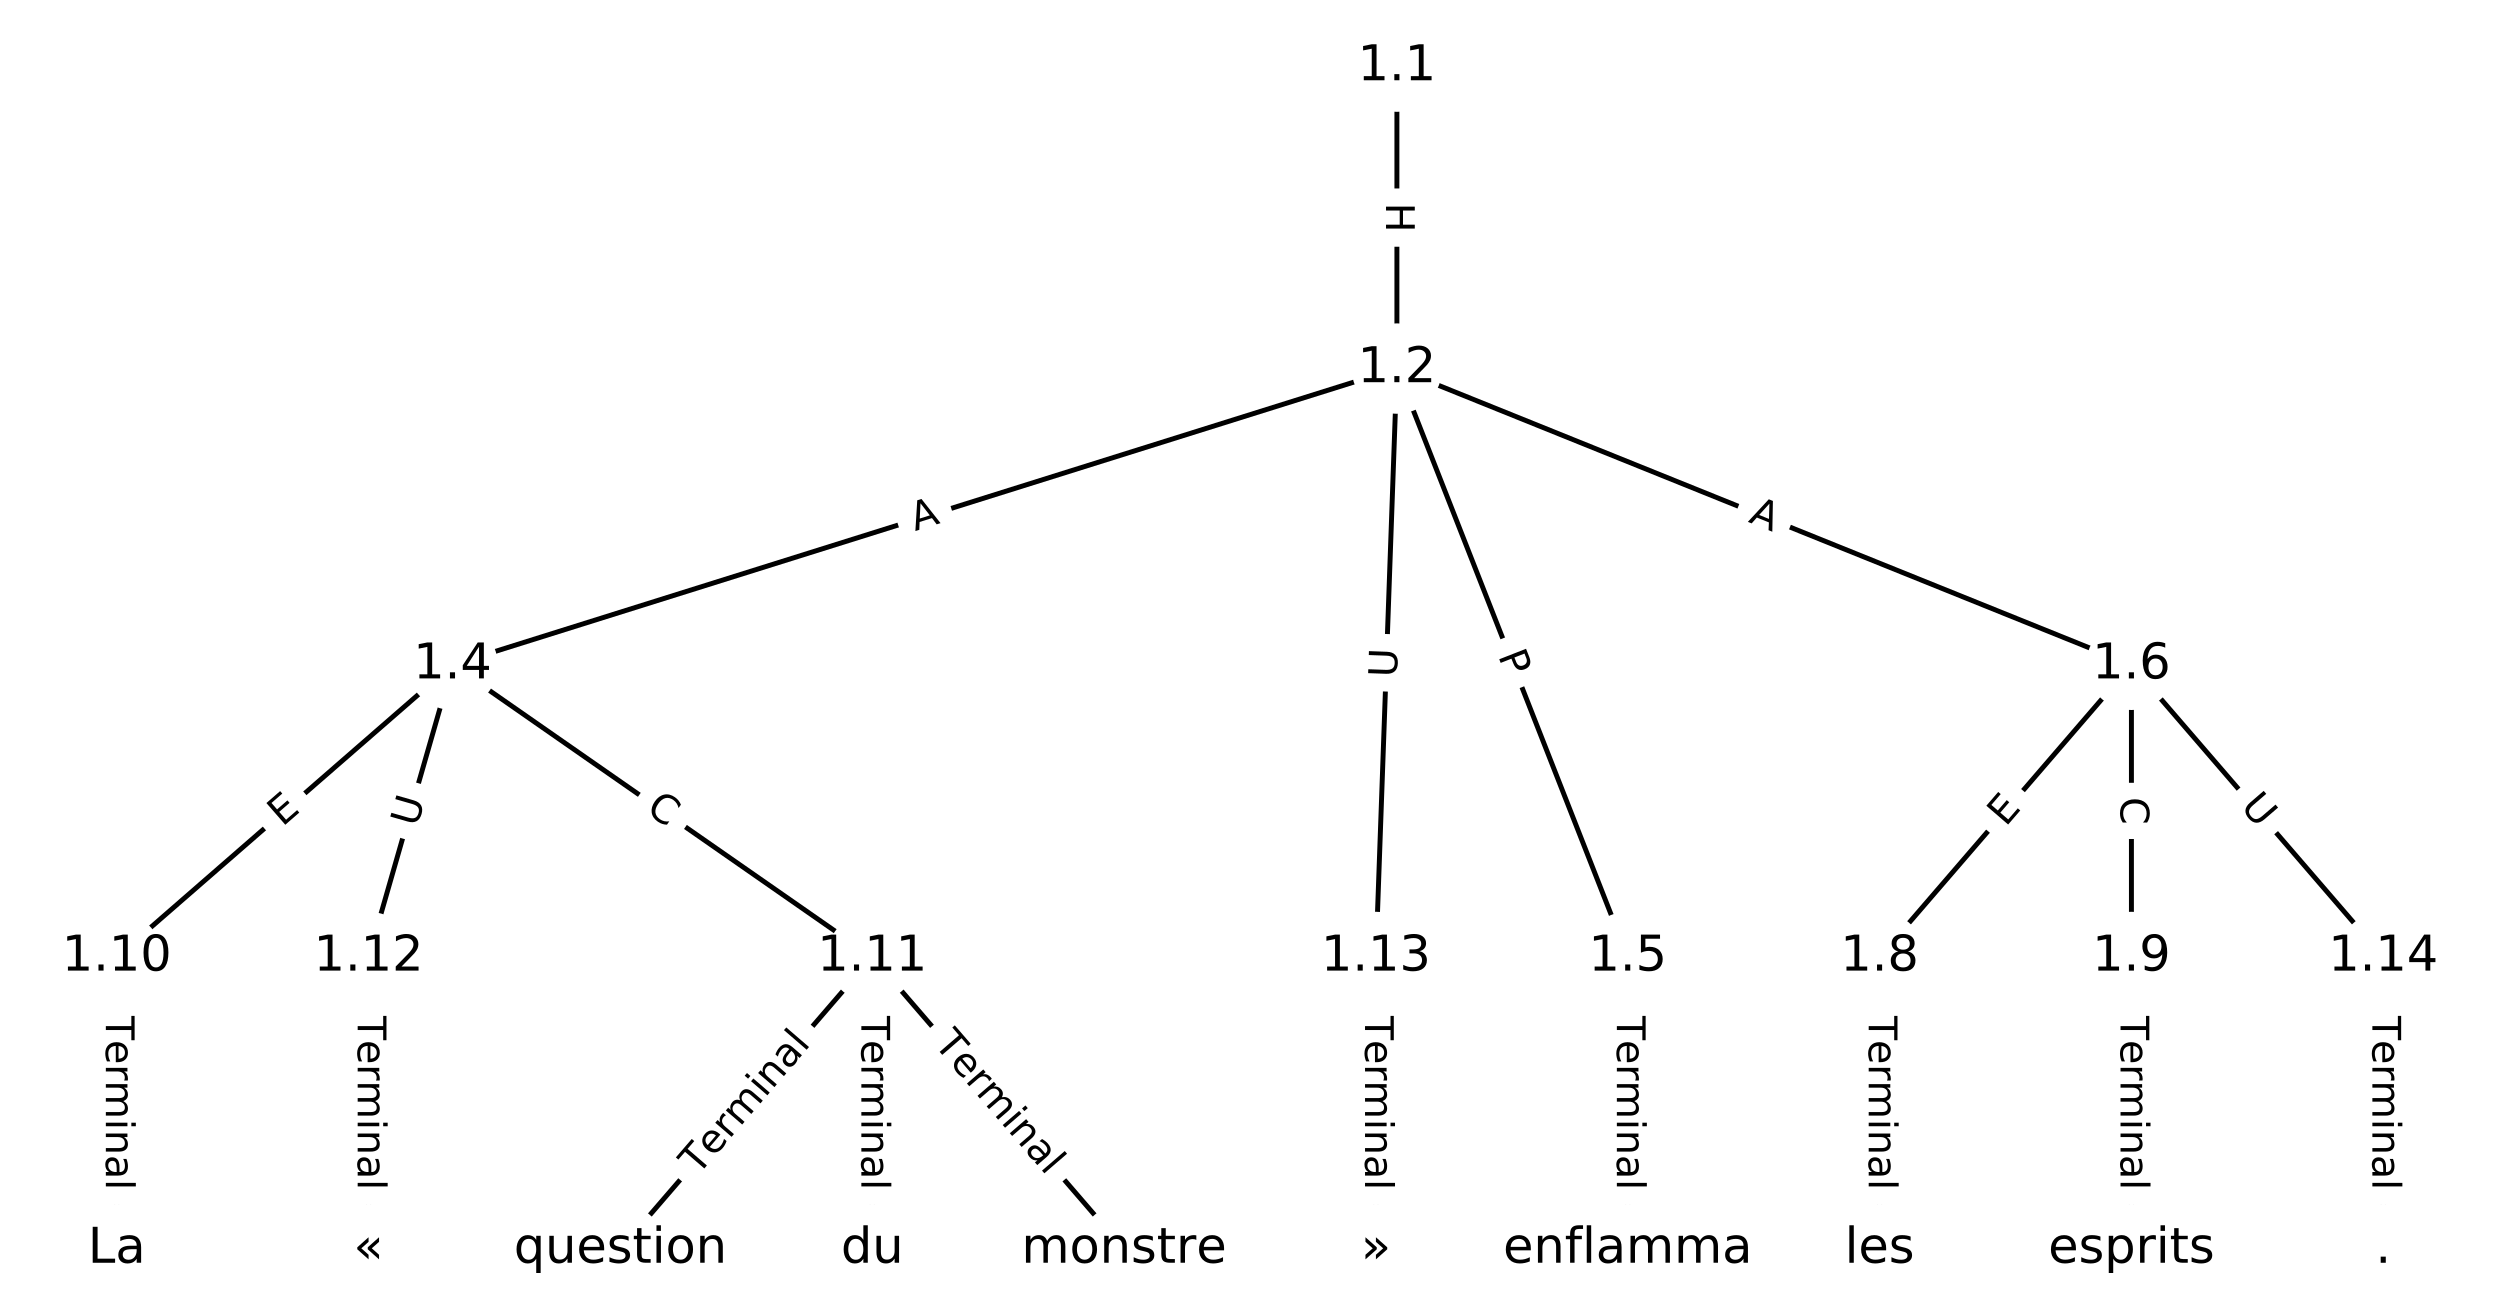 <?xml version="1.0" encoding="utf-8" standalone="no"?>
<!DOCTYPE svg PUBLIC "-//W3C//DTD SVG 1.1//EN"
  "http://www.w3.org/Graphics/SVG/1.1/DTD/svg11.dtd">
<!-- Created with matplotlib (https://matplotlib.org/) -->
<svg height="266.667pt" version="1.1" viewBox="0 0 506.667 266.667" width="506.667pt" xmlns="http://www.w3.org/2000/svg" xmlns:xlink="http://www.w3.org/1999/xlink">
 <defs>
  <style type="text/css">
*{stroke-linecap:butt;stroke-linejoin:round;}
  </style>
 </defs>
 <g id="figure_1">
  <g id="patch_1">
   <path d="M 0 266.667 
L 506.667 266.667 
L 506.667 0 
L 0 0 
z
" style="fill:#ffffff;"/>
  </g>
  <g id="axes_1">
   <g id="LineCollection_1">
    <path clip-path="url(#p018d740130)" d="M 283.106 13.506 
L 283.106 74.698 
" style="fill:none;stroke:#000000;"/>
    <path clip-path="url(#p018d740130)" d="M 283.106 74.698 
L 91.71 134.735 
" style="fill:none;stroke:#000000;"/>
    <path clip-path="url(#p018d740130)" d="M 283.106 74.698 
L 329.892 193.948 
" style="fill:none;stroke:#000000;"/>
    <path clip-path="url(#p018d740130)" d="M 283.106 74.698 
L 431.969 134.735 
" style="fill:none;stroke:#000000;"/>
    <path clip-path="url(#p018d740130)" d="M 283.106 74.698 
L 278.853 193.948 
" style="fill:none;stroke:#000000;"/>
    <path clip-path="url(#p018d740130)" d="M 91.71 134.735 
L 23.658 193.948 
" style="fill:none;stroke:#000000;"/>
    <path clip-path="url(#p018d740130)" d="M 91.71 134.735 
L 176.775 193.948 
" style="fill:none;stroke:#000000;"/>
    <path clip-path="url(#p018d740130)" d="M 91.71 134.735 
L 74.697 193.948 
" style="fill:none;stroke:#000000;"/>
    <path clip-path="url(#p018d740130)" d="M 329.892 193.948 
L 329.892 253.161 
" style="fill:none;stroke:#000000;"/>
    <path clip-path="url(#p018d740130)" d="M 431.969 134.735 
L 380.931 193.948 
" style="fill:none;stroke:#000000;"/>
    <path clip-path="url(#p018d740130)" d="M 431.969 134.735 
L 431.969 193.948 
" style="fill:none;stroke:#000000;"/>
    <path clip-path="url(#p018d740130)" d="M 431.969 134.735 
L 483.008 193.948 
" style="fill:none;stroke:#000000;"/>
    <path clip-path="url(#p018d740130)" d="M 380.931 193.948 
L 380.931 253.161 
" style="fill:none;stroke:#000000;"/>
    <path clip-path="url(#p018d740130)" d="M 431.969 193.948 
L 431.969 253.161 
" style="fill:none;stroke:#000000;"/>
    <path clip-path="url(#p018d740130)" d="M 23.658 193.948 
L 23.658 253.161 
" style="fill:none;stroke:#000000;"/>
    <path clip-path="url(#p018d740130)" d="M 176.775 193.948 
L 125.736 253.161 
" style="fill:none;stroke:#000000;"/>
    <path clip-path="url(#p018d740130)" d="M 176.775 193.948 
L 176.775 253.161 
" style="fill:none;stroke:#000000;"/>
    <path clip-path="url(#p018d740130)" d="M 176.775 193.948 
L 227.814 253.161 
" style="fill:none;stroke:#000000;"/>
    <path clip-path="url(#p018d740130)" d="M 74.697 193.948 
L 74.697 253.161 
" style="fill:none;stroke:#000000;"/>
    <path clip-path="url(#p018d740130)" d="M 278.853 193.948 
L 278.853 253.161 
" style="fill:none;stroke:#000000;"/>
    <path clip-path="url(#p018d740130)" d="M 483.008 193.948 
L 483.008 253.161 
" style="fill:none;stroke:#000000;"/>
   </g>
   <g id="text_1">
    <g id="patch_2">
     <path clip-path="url(#p018d740130)" d="M 276.835 41.094 
L 276.835 47.11 
Q 276.835 49.51 279.235 49.51 
L 286.977 49.51 
Q 289.377 49.51 289.377 47.11 
L 289.377 41.094 
Q 289.377 38.694 286.977 38.694 
L 279.235 38.694 
Q 276.835 38.694 276.835 41.094 
z
" style="fill:#ffffff;stroke:#ffffff;stroke-linejoin:miter;"/>
    </g>
    <g clip-path="url(#p018d740130)">
     <!-- H -->
     <defs>
      <path d="M 9.812 72.906 
L 19.672 72.906 
L 19.672 43.016 
L 55.516 43.016 
L 55.516 72.906 
L 65.375 72.906 
L 65.375 0 
L 55.516 0 
L 55.516 34.719 
L 19.672 34.719 
L 19.672 0 
L 9.812 0 
z
" id="DejaVuSans-72"/>
     </defs>
     <g transform="translate(280.899 41.094)rotate(-270)scale(0.08 -0.08)">
      <use xlink:href="#DejaVuSans-72"/>
     </g>
    </g>
   </g>
   <g id="text_2">
    <g id="patch_3">
     <path clip-path="url(#p018d740130)" d="M 186.674 111.519 
L 191.896 109.882 
Q 194.186 109.163 193.468 106.873 
L 191.15 99.486 
Q 190.432 97.196 188.142 97.914 
L 182.92 99.552 
Q 180.63 100.27 181.349 102.56 
L 183.666 109.948 
Q 184.384 112.238 186.674 111.519 
z
" style="fill:#ffffff;stroke:#ffffff;stroke-linejoin:miter;"/>
    </g>
    <g clip-path="url(#p018d740130)">
     <!-- A -->
     <defs>
      <path d="M 34.188 63.188 
L 20.797 26.906 
L 47.609 26.906 
z
M 28.609 72.906 
L 39.797 72.906 
L 67.578 0 
L 57.328 0 
L 50.688 18.703 
L 17.828 18.703 
L 11.188 0 
L 0.781 0 
z
" id="DejaVuSans-65"/>
     </defs>
     <g transform="translate(185.458 107.642)rotate(-17.415)scale(0.08 -0.08)">
      <use xlink:href="#DejaVuSans-65"/>
     </g>
    </g>
   </g>
   <g id="text_3">
    <g id="patch_4">
     <path clip-path="url(#p018d740130)" d="M 299.78 134.368 
L 301.542 138.859 
Q 302.418 141.093 304.652 140.217 
L 311.86 137.389 
Q 314.094 136.512 313.218 134.278 
L 311.456 129.788 
Q 310.579 127.553 308.345 128.43 
L 301.138 131.258 
Q 298.903 132.134 299.78 134.368 
z
" style="fill:#ffffff;stroke:#ffffff;stroke-linejoin:miter;"/>
    </g>
    <g clip-path="url(#p018d740130)">
     <!-- P -->
     <defs>
      <path d="M 19.672 64.797 
L 19.672 37.406 
L 32.078 37.406 
Q 38.969 37.406 42.719 40.969 
Q 46.484 44.531 46.484 51.125 
Q 46.484 57.672 42.719 61.234 
Q 38.969 64.797 32.078 64.797 
z
M 9.812 72.906 
L 32.078 72.906 
Q 44.344 72.906 50.609 67.359 
Q 56.891 61.812 56.891 51.125 
Q 56.891 40.328 50.609 34.812 
Q 44.344 29.297 32.078 29.297 
L 19.672 29.297 
L 19.672 0 
L 9.812 0 
z
" id="DejaVuSans-80"/>
     </defs>
     <g transform="translate(303.563 132.884)rotate(-291.422)scale(0.08 -0.08)">
      <use xlink:href="#DejaVuSans-80"/>
     </g>
    </g>
   </g>
   <g id="text_4">
    <g id="patch_5">
     <path clip-path="url(#p018d740130)" d="M 352.654 109.509 
L 357.73 111.556 
Q 359.956 112.454 360.853 110.228 
L 363.749 103.048 
Q 364.647 100.822 362.421 99.924 
L 357.346 97.877 
Q 355.12 96.98 354.222 99.205 
L 351.326 106.386 
Q 350.429 108.612 352.654 109.509 
z
" style="fill:#ffffff;stroke:#ffffff;stroke-linejoin:miter;"/>
    </g>
    <g clip-path="url(#p018d740130)">
     <!-- A -->
     <g transform="translate(354.174 105.741)rotate(-338.036)scale(0.08 -0.08)">
      <use xlink:href="#DejaVuSans-65"/>
     </g>
    </g>
   </g>
   <g id="text_5">
    <g id="patch_6">
     <path clip-path="url(#p018d740130)" d="M 287.142 137.472 
L 287.351 131.621 
Q 287.437 129.223 285.038 129.137 
L 277.3 128.861 
Q 274.902 128.776 274.816 131.174 
L 274.608 137.025 
Q 274.522 139.424 276.921 139.509 
L 284.658 139.785 
Q 287.057 139.871 287.142 137.472 
z
" style="fill:#ffffff;stroke:#ffffff;stroke-linejoin:miter;"/>
    </g>
    <g clip-path="url(#p018d740130)">
     <!-- U -->
     <defs>
      <path d="M 8.688 72.906 
L 18.609 72.906 
L 18.609 28.609 
Q 18.609 16.891 22.844 11.734 
Q 27.094 6.594 36.625 6.594 
Q 46.094 6.594 50.344 11.734 
Q 54.594 16.891 54.594 28.609 
L 54.594 72.906 
L 64.5 72.906 
L 64.5 27.391 
Q 64.5 13.141 57.438 5.859 
Q 50.391 -1.422 36.625 -1.422 
Q 22.797 -1.422 15.734 5.859 
Q 8.688 13.141 8.688 27.391 
z
" id="DejaVuSans-85"/>
     </defs>
     <g transform="translate(283.081 137.328)rotate(-87.957)scale(0.08 -0.08)">
      <use xlink:href="#DejaVuSans-85"/>
     </g>
    </g>
   </g>
   <g id="text_6">
    <g id="patch_7">
     <path clip-path="url(#p018d740130)" d="M 59.894 170.732 
L 63.708 167.413 
Q 65.518 165.838 63.943 164.028 
L 58.86 158.187 
Q 57.285 156.376 55.475 157.951 
L 51.661 161.27 
Q 49.85 162.845 51.426 164.656 
L 56.508 170.496 
Q 58.084 172.307 59.894 170.732 
z
" style="fill:#ffffff;stroke:#ffffff;stroke-linejoin:miter;"/>
    </g>
    <g clip-path="url(#p018d740130)">
     <!-- E -->
     <defs>
      <path d="M 9.812 72.906 
L 55.906 72.906 
L 55.906 64.594 
L 19.672 64.594 
L 19.672 43.016 
L 54.391 43.016 
L 54.391 34.719 
L 19.672 34.719 
L 19.672 8.297 
L 56.781 8.297 
L 56.781 0 
L 9.812 0 
z
" id="DejaVuSans-69"/>
     </defs>
     <g transform="translate(57.227 167.666)rotate(-41.027)scale(0.08 -0.08)">
      <use xlink:href="#DejaVuSans-69"/>
     </g>
    </g>
   </g>
   <g id="text_7">
    <g id="patch_8">
     <path clip-path="url(#p018d740130)" d="M 128.367 167.893 
L 132.952 171.084 
Q 134.922 172.455 136.293 170.486 
L 140.716 164.131 
Q 142.088 162.161 140.118 160.79 
L 135.533 157.599 
Q 133.563 156.228 132.192 158.197 
L 127.769 164.552 
Q 126.398 166.522 128.367 167.893 
z
" style="fill:#ffffff;stroke:#ffffff;stroke-linejoin:miter;"/>
    </g>
    <g clip-path="url(#p018d740130)">
     <!-- C -->
     <defs>
      <path d="M 64.406 67.281 
L 64.406 56.891 
Q 59.422 61.531 53.781 63.812 
Q 48.141 66.109 41.797 66.109 
Q 29.297 66.109 22.656 58.469 
Q 16.016 50.828 16.016 36.375 
Q 16.016 21.969 22.656 14.328 
Q 29.297 6.688 41.797 6.688 
Q 48.141 6.688 53.781 8.984 
Q 59.422 11.281 64.406 15.922 
L 64.406 5.609 
Q 59.234 2.094 53.438 0.328 
Q 47.656 -1.422 41.219 -1.422 
Q 24.656 -1.422 15.125 8.703 
Q 5.609 18.844 5.609 36.375 
Q 5.609 53.953 15.125 64.078 
Q 24.656 74.219 41.219 74.219 
Q 47.75 74.219 53.531 72.484 
Q 59.328 70.75 64.406 67.281 
z
" id="DejaVuSans-67"/>
     </defs>
     <g transform="translate(130.689 164.558)rotate(-325.159)scale(0.08 -0.08)">
      <use xlink:href="#DejaVuSans-67"/>
     </g>
    </g>
   </g>
   <g id="text_8">
    <g id="patch_9">
     <path clip-path="url(#p018d740130)" d="M 88.423 168.887 
L 90.04 163.26 
Q 90.702 160.953 88.396 160.29 
L 80.954 158.152 
Q 78.648 157.489 77.985 159.796 
L 76.368 165.423 
Q 75.705 167.73 78.012 168.393 
L 85.453 170.531 
Q 87.76 171.194 88.423 168.887 
z
" style="fill:#ffffff;stroke:#ffffff;stroke-linejoin:miter;"/>
    </g>
    <g clip-path="url(#p018d740130)">
     <!-- U -->
     <g transform="translate(84.517 167.765)rotate(-73.97)scale(0.08 -0.08)">
      <use xlink:href="#DejaVuSans-85"/>
     </g>
    </g>
   </g>
   <g id="text_9">
    <g id="patch_10">
     <path clip-path="url(#p018d740130)" d="M 323.62 205.912 
L 323.62 241.197 
Q 323.62 243.597 326.02 243.597 
L 333.763 243.597 
Q 336.163 243.597 336.163 241.197 
L 336.163 205.912 
Q 336.163 203.512 333.763 203.512 
L 326.02 203.512 
Q 323.62 203.512 323.62 205.912 
z
" style="fill:#ffffff;stroke:#ffffff;stroke-linejoin:miter;"/>
    </g>
    <g clip-path="url(#p018d740130)">
     <!-- Terminal -->
     <defs>
      <path d="M -0.297 72.906 
L 61.375 72.906 
L 61.375 64.594 
L 35.5 64.594 
L 35.5 0 
L 25.594 0 
L 25.594 64.594 
L -0.297 64.594 
z
" id="DejaVuSans-84"/>
      <path d="M 56.203 29.594 
L 56.203 25.203 
L 14.891 25.203 
Q 15.484 15.922 20.484 11.062 
Q 25.484 6.203 34.422 6.203 
Q 39.594 6.203 44.453 7.469 
Q 49.312 8.734 54.109 11.281 
L 54.109 2.781 
Q 49.266 0.734 44.188 -0.344 
Q 39.109 -1.422 33.891 -1.422 
Q 20.797 -1.422 13.156 6.188 
Q 5.516 13.812 5.516 26.812 
Q 5.516 40.234 12.766 48.109 
Q 20.016 56 32.328 56 
Q 43.359 56 49.781 48.891 
Q 56.203 41.797 56.203 29.594 
z
M 47.219 32.234 
Q 47.125 39.594 43.094 43.984 
Q 39.062 48.391 32.422 48.391 
Q 24.906 48.391 20.391 44.141 
Q 15.875 39.891 15.188 32.172 
z
" id="DejaVuSans-101"/>
      <path d="M 41.109 46.297 
Q 39.594 47.172 37.812 47.578 
Q 36.031 48 33.891 48 
Q 26.266 48 22.188 43.047 
Q 18.109 38.094 18.109 28.812 
L 18.109 0 
L 9.078 0 
L 9.078 54.688 
L 18.109 54.688 
L 18.109 46.188 
Q 20.953 51.172 25.484 53.578 
Q 30.031 56 36.531 56 
Q 37.453 56 38.578 55.875 
Q 39.703 55.766 41.062 55.516 
z
" id="DejaVuSans-114"/>
      <path d="M 52 44.188 
Q 55.375 50.25 60.062 53.125 
Q 64.75 56 71.094 56 
Q 79.641 56 84.281 50.016 
Q 88.922 44.047 88.922 33.016 
L 88.922 0 
L 79.891 0 
L 79.891 32.719 
Q 79.891 40.578 77.094 44.375 
Q 74.312 48.188 68.609 48.188 
Q 61.625 48.188 57.562 43.547 
Q 53.516 38.922 53.516 30.906 
L 53.516 0 
L 44.484 0 
L 44.484 32.719 
Q 44.484 40.625 41.703 44.406 
Q 38.922 48.188 33.109 48.188 
Q 26.219 48.188 22.156 43.531 
Q 18.109 38.875 18.109 30.906 
L 18.109 0 
L 9.078 0 
L 9.078 54.688 
L 18.109 54.688 
L 18.109 46.188 
Q 21.188 51.219 25.484 53.609 
Q 29.781 56 35.688 56 
Q 41.656 56 45.828 52.969 
Q 50 49.953 52 44.188 
z
" id="DejaVuSans-109"/>
      <path d="M 9.422 54.688 
L 18.406 54.688 
L 18.406 0 
L 9.422 0 
z
M 9.422 75.984 
L 18.406 75.984 
L 18.406 64.594 
L 9.422 64.594 
z
" id="DejaVuSans-105"/>
      <path d="M 54.891 33.016 
L 54.891 0 
L 45.906 0 
L 45.906 32.719 
Q 45.906 40.484 42.875 44.328 
Q 39.844 48.188 33.797 48.188 
Q 26.516 48.188 22.312 43.547 
Q 18.109 38.922 18.109 30.906 
L 18.109 0 
L 9.078 0 
L 9.078 54.688 
L 18.109 54.688 
L 18.109 46.188 
Q 21.344 51.125 25.703 53.562 
Q 30.078 56 35.797 56 
Q 45.219 56 50.047 50.172 
Q 54.891 44.344 54.891 33.016 
z
" id="DejaVuSans-110"/>
      <path d="M 34.281 27.484 
Q 23.391 27.484 19.188 25 
Q 14.984 22.516 14.984 16.5 
Q 14.984 11.719 18.141 8.906 
Q 21.297 6.109 26.703 6.109 
Q 34.188 6.109 38.703 11.406 
Q 43.219 16.703 43.219 25.484 
L 43.219 27.484 
z
M 52.203 31.203 
L 52.203 0 
L 43.219 0 
L 43.219 8.297 
Q 40.141 3.328 35.547 0.953 
Q 30.953 -1.422 24.312 -1.422 
Q 15.922 -1.422 10.953 3.297 
Q 6 8.016 6 15.922 
Q 6 25.141 12.172 29.828 
Q 18.359 34.516 30.609 34.516 
L 43.219 34.516 
L 43.219 35.406 
Q 43.219 41.609 39.141 45 
Q 35.062 48.391 27.688 48.391 
Q 23 48.391 18.547 47.266 
Q 14.109 46.141 10.016 43.891 
L 10.016 52.203 
Q 14.938 54.109 19.578 55.047 
Q 24.219 56 28.609 56 
Q 40.484 56 46.344 49.844 
Q 52.203 43.703 52.203 31.203 
z
" id="DejaVuSans-97"/>
      <path d="M 9.422 75.984 
L 18.406 75.984 
L 18.406 0 
L 9.422 0 
z
" id="DejaVuSans-108"/>
     </defs>
     <g transform="translate(327.684 205.912)rotate(-270)scale(0.08 -0.08)">
      <use xlink:href="#DejaVuSans-84"/>
      <use x="60.818" xlink:href="#DejaVuSans-101"/>
      <use x="122.342" xlink:href="#DejaVuSans-114"/>
      <use x="163.439" xlink:href="#DejaVuSans-109"/>
      <use x="260.852" xlink:href="#DejaVuSans-105"/>
      <use x="288.635" xlink:href="#DejaVuSans-110"/>
      <use x="352.014" xlink:href="#DejaVuSans-97"/>
      <use x="413.293" xlink:href="#DejaVuSans-108"/>
     </g>
    </g>
   </g>
   <g id="text_10">
    <g id="patch_11">
     <path clip-path="url(#p018d740130)" d="M 409.55 170.35 
L 412.85 166.522 
Q 414.417 164.704 412.599 163.137 
L 406.735 158.082 
Q 404.917 156.515 403.35 158.333 
L 400.05 162.162 
Q 398.483 163.979 400.301 165.546 
L 406.165 170.601 
Q 407.983 172.168 409.55 170.35 
z
" style="fill:#ffffff;stroke:#ffffff;stroke-linejoin:miter;"/>
    </g>
    <g clip-path="url(#p018d740130)">
     <!-- E -->
     <g transform="translate(406.472 167.697)rotate(-49.24)scale(0.08 -0.08)">
      <use xlink:href="#DejaVuSans-69"/>
     </g>
    </g>
   </g>
   <g id="text_11">
    <g id="patch_12">
     <path clip-path="url(#p018d740130)" d="M 425.698 161.548 
L 425.698 167.135 
Q 425.698 169.535 428.098 169.535 
L 435.841 169.535 
Q 438.241 169.535 438.241 167.135 
L 438.241 161.548 
Q 438.241 159.148 435.841 159.148 
L 428.098 159.148 
Q 425.698 159.148 425.698 161.548 
z
" style="fill:#ffffff;stroke:#ffffff;stroke-linejoin:miter;"/>
    </g>
    <g clip-path="url(#p018d740130)">
     <!-- C -->
     <g transform="translate(429.762 161.548)rotate(-270)scale(0.08 -0.08)">
      <use xlink:href="#DejaVuSans-67"/>
     </g>
    </g>
   </g>
   <g id="text_12">
    <g id="patch_13">
     <path clip-path="url(#p018d740130)" d="M 450.827 166.219 
L 454.65 170.653 
Q 456.217 172.471 458.035 170.904 
L 463.899 165.849 
Q 465.717 164.282 464.15 162.465 
L 460.328 158.03 
Q 458.761 156.212 456.943 157.779 
L 451.078 162.834 
Q 449.26 164.401 450.827 166.219 
z
" style="fill:#ffffff;stroke:#ffffff;stroke-linejoin:miter;"/>
    </g>
    <g clip-path="url(#p018d740130)">
     <!-- U -->
     <g transform="translate(453.905 163.565)rotate(-310.76)scale(0.08 -0.08)">
      <use xlink:href="#DejaVuSans-85"/>
     </g>
    </g>
   </g>
   <g id="text_13">
    <g id="patch_14">
     <path clip-path="url(#p018d740130)" d="M 374.659 205.912 
L 374.659 241.197 
Q 374.659 243.597 377.059 243.597 
L 384.802 243.597 
Q 387.202 243.597 387.202 241.197 
L 387.202 205.912 
Q 387.202 203.512 384.802 203.512 
L 377.059 203.512 
Q 374.659 203.512 374.659 205.912 
z
" style="fill:#ffffff;stroke:#ffffff;stroke-linejoin:miter;"/>
    </g>
    <g clip-path="url(#p018d740130)">
     <!-- Terminal -->
     <g transform="translate(378.723 205.912)rotate(-270)scale(0.08 -0.08)">
      <use xlink:href="#DejaVuSans-84"/>
      <use x="60.818" xlink:href="#DejaVuSans-101"/>
      <use x="122.342" xlink:href="#DejaVuSans-114"/>
      <use x="163.439" xlink:href="#DejaVuSans-109"/>
      <use x="260.852" xlink:href="#DejaVuSans-105"/>
      <use x="288.635" xlink:href="#DejaVuSans-110"/>
      <use x="352.014" xlink:href="#DejaVuSans-97"/>
      <use x="413.293" xlink:href="#DejaVuSans-108"/>
     </g>
    </g>
   </g>
   <g id="text_14">
    <g id="patch_15">
     <path clip-path="url(#p018d740130)" d="M 425.698 205.912 
L 425.698 241.197 
Q 425.698 243.597 428.098 243.597 
L 435.841 243.597 
Q 438.241 243.597 438.241 241.197 
L 438.241 205.912 
Q 438.241 203.512 435.841 203.512 
L 428.098 203.512 
Q 425.698 203.512 425.698 205.912 
z
" style="fill:#ffffff;stroke:#ffffff;stroke-linejoin:miter;"/>
    </g>
    <g clip-path="url(#p018d740130)">
     <!-- Terminal -->
     <g transform="translate(429.762 205.912)rotate(-270)scale(0.08 -0.08)">
      <use xlink:href="#DejaVuSans-84"/>
      <use x="60.818" xlink:href="#DejaVuSans-101"/>
      <use x="122.342" xlink:href="#DejaVuSans-114"/>
      <use x="163.439" xlink:href="#DejaVuSans-109"/>
      <use x="260.852" xlink:href="#DejaVuSans-105"/>
      <use x="288.635" xlink:href="#DejaVuSans-110"/>
      <use x="352.014" xlink:href="#DejaVuSans-97"/>
      <use x="413.293" xlink:href="#DejaVuSans-108"/>
     </g>
    </g>
   </g>
   <g id="text_15">
    <g id="patch_16">
     <path clip-path="url(#p018d740130)" d="M 17.387 205.912 
L 17.387 241.197 
Q 17.387 243.597 19.787 243.597 
L 27.53 243.597 
Q 29.93 243.597 29.93 241.197 
L 29.93 205.912 
Q 29.93 203.512 27.53 203.512 
L 19.787 203.512 
Q 17.387 203.512 17.387 205.912 
z
" style="fill:#ffffff;stroke:#ffffff;stroke-linejoin:miter;"/>
    </g>
    <g clip-path="url(#p018d740130)">
     <!-- Terminal -->
     <g transform="translate(21.451 205.912)rotate(-270)scale(0.08 -0.08)">
      <use xlink:href="#DejaVuSans-84"/>
      <use x="60.818" xlink:href="#DejaVuSans-101"/>
      <use x="122.342" xlink:href="#DejaVuSans-114"/>
      <use x="163.439" xlink:href="#DejaVuSans-109"/>
      <use x="260.852" xlink:href="#DejaVuSans-105"/>
      <use x="288.635" xlink:href="#DejaVuSans-110"/>
      <use x="352.014" xlink:href="#DejaVuSans-97"/>
      <use x="413.293" xlink:href="#DejaVuSans-108"/>
     </g>
    </g>
   </g>
   <g id="text_16">
    <g id="patch_17">
     <path clip-path="url(#p018d740130)" d="M 144.487 241.012 
L 167.524 214.286 
Q 169.091 212.468 167.273 210.901 
L 161.409 205.846 
Q 159.591 204.279 158.024 206.097 
L 134.987 232.823 
Q 133.42 234.641 135.238 236.208 
L 141.102 241.263 
Q 142.92 242.83 144.487 241.012 
z
" style="fill:#ffffff;stroke:#ffffff;stroke-linejoin:miter;"/>
    </g>
    <g clip-path="url(#p018d740130)">
     <!-- Terminal -->
     <g transform="translate(141.409 238.359)rotate(-49.24)scale(0.08 -0.08)">
      <use xlink:href="#DejaVuSans-84"/>
      <use x="60.818" xlink:href="#DejaVuSans-101"/>
      <use x="122.342" xlink:href="#DejaVuSans-114"/>
      <use x="163.439" xlink:href="#DejaVuSans-109"/>
      <use x="260.852" xlink:href="#DejaVuSans-105"/>
      <use x="288.635" xlink:href="#DejaVuSans-110"/>
      <use x="352.014" xlink:href="#DejaVuSans-97"/>
      <use x="413.293" xlink:href="#DejaVuSans-108"/>
     </g>
    </g>
   </g>
   <g id="text_17">
    <g id="patch_18">
     <path clip-path="url(#p018d740130)" d="M 170.504 205.912 
L 170.504 241.197 
Q 170.504 243.597 172.904 243.597 
L 180.646 243.597 
Q 183.046 243.597 183.046 241.197 
L 183.046 205.912 
Q 183.046 203.512 180.646 203.512 
L 172.904 203.512 
Q 170.504 203.512 170.504 205.912 
z
" style="fill:#ffffff;stroke:#ffffff;stroke-linejoin:miter;"/>
    </g>
    <g clip-path="url(#p018d740130)">
     <!-- Terminal -->
     <g transform="translate(174.568 205.912)rotate(-270)scale(0.08 -0.08)">
      <use xlink:href="#DejaVuSans-84"/>
      <use x="60.818" xlink:href="#DejaVuSans-101"/>
      <use x="122.342" xlink:href="#DejaVuSans-114"/>
      <use x="163.439" xlink:href="#DejaVuSans-109"/>
      <use x="260.852" xlink:href="#DejaVuSans-105"/>
      <use x="288.635" xlink:href="#DejaVuSans-110"/>
      <use x="352.014" xlink:href="#DejaVuSans-97"/>
      <use x="413.293" xlink:href="#DejaVuSans-108"/>
     </g>
    </g>
   </g>
   <g id="text_18">
    <g id="patch_19">
     <path clip-path="url(#p018d740130)" d="M 186.026 214.286 
L 209.063 241.012 
Q 210.63 242.83 212.448 241.263 
L 218.312 236.208 
Q 220.13 234.641 218.563 232.823 
L 195.526 206.097 
Q 193.959 204.279 192.141 205.846 
L 186.277 210.901 
Q 184.459 212.468 186.026 214.286 
z
" style="fill:#ffffff;stroke:#ffffff;stroke-linejoin:miter;"/>
    </g>
    <g clip-path="url(#p018d740130)">
     <!-- Terminal -->
     <g transform="translate(189.104 211.632)rotate(-310.76)scale(0.08 -0.08)">
      <use xlink:href="#DejaVuSans-84"/>
      <use x="60.818" xlink:href="#DejaVuSans-101"/>
      <use x="122.342" xlink:href="#DejaVuSans-114"/>
      <use x="163.439" xlink:href="#DejaVuSans-109"/>
      <use x="260.852" xlink:href="#DejaVuSans-105"/>
      <use x="288.635" xlink:href="#DejaVuSans-110"/>
      <use x="352.014" xlink:href="#DejaVuSans-97"/>
      <use x="413.293" xlink:href="#DejaVuSans-108"/>
     </g>
    </g>
   </g>
   <g id="text_19">
    <g id="patch_20">
     <path clip-path="url(#p018d740130)" d="M 68.426 205.912 
L 68.426 241.197 
Q 68.426 243.597 70.826 243.597 
L 78.569 243.597 
Q 80.969 243.597 80.969 241.197 
L 80.969 205.912 
Q 80.969 203.512 78.569 203.512 
L 70.826 203.512 
Q 68.426 203.512 68.426 205.912 
z
" style="fill:#ffffff;stroke:#ffffff;stroke-linejoin:miter;"/>
    </g>
    <g clip-path="url(#p018d740130)">
     <!-- Terminal -->
     <g transform="translate(72.49 205.912)rotate(-270)scale(0.08 -0.08)">
      <use xlink:href="#DejaVuSans-84"/>
      <use x="60.818" xlink:href="#DejaVuSans-101"/>
      <use x="122.342" xlink:href="#DejaVuSans-114"/>
      <use x="163.439" xlink:href="#DejaVuSans-109"/>
      <use x="260.852" xlink:href="#DejaVuSans-105"/>
      <use x="288.635" xlink:href="#DejaVuSans-110"/>
      <use x="352.014" xlink:href="#DejaVuSans-97"/>
      <use x="413.293" xlink:href="#DejaVuSans-108"/>
     </g>
    </g>
   </g>
   <g id="text_20">
    <g id="patch_21">
     <path clip-path="url(#p018d740130)" d="M 272.582 205.912 
L 272.582 241.197 
Q 272.582 243.597 274.982 243.597 
L 282.724 243.597 
Q 285.124 243.597 285.124 241.197 
L 285.124 205.912 
Q 285.124 203.512 282.724 203.512 
L 274.982 203.512 
Q 272.582 203.512 272.582 205.912 
z
" style="fill:#ffffff;stroke:#ffffff;stroke-linejoin:miter;"/>
    </g>
    <g clip-path="url(#p018d740130)">
     <!-- Terminal -->
     <g transform="translate(276.645 205.912)rotate(-270)scale(0.08 -0.08)">
      <use xlink:href="#DejaVuSans-84"/>
      <use x="60.818" xlink:href="#DejaVuSans-101"/>
      <use x="122.342" xlink:href="#DejaVuSans-114"/>
      <use x="163.439" xlink:href="#DejaVuSans-109"/>
      <use x="260.852" xlink:href="#DejaVuSans-105"/>
      <use x="288.635" xlink:href="#DejaVuSans-110"/>
      <use x="352.014" xlink:href="#DejaVuSans-97"/>
      <use x="413.293" xlink:href="#DejaVuSans-108"/>
     </g>
    </g>
   </g>
   <g id="text_21">
    <g id="patch_22">
     <path clip-path="url(#p018d740130)" d="M 476.737 205.912 
L 476.737 241.197 
Q 476.737 243.597 479.137 243.597 
L 486.879 243.597 
Q 489.279 243.597 489.279 241.197 
L 489.279 205.912 
Q 489.279 203.512 486.879 203.512 
L 479.137 203.512 
Q 476.737 203.512 476.737 205.912 
z
" style="fill:#ffffff;stroke:#ffffff;stroke-linejoin:miter;"/>
    </g>
    <g clip-path="url(#p018d740130)">
     <!-- Terminal -->
     <g transform="translate(480.801 205.912)rotate(-270)scale(0.08 -0.08)">
      <use xlink:href="#DejaVuSans-84"/>
      <use x="60.818" xlink:href="#DejaVuSans-101"/>
      <use x="122.342" xlink:href="#DejaVuSans-114"/>
      <use x="163.439" xlink:href="#DejaVuSans-109"/>
      <use x="260.852" xlink:href="#DejaVuSans-105"/>
      <use x="288.635" xlink:href="#DejaVuSans-110"/>
      <use x="352.014" xlink:href="#DejaVuSans-97"/>
      <use x="413.293" xlink:href="#DejaVuSans-108"/>
     </g>
    </g>
   </g>
   <g id="PathCollection_1">
    <defs>
     <path d="M 0 8.66 
C 2.297 8.66 4.5 7.748 6.124 6.124 
C 7.748 4.5 8.66 2.297 8.66 0 
C 8.66 -2.297 7.748 -4.5 6.124 -6.124 
C 4.5 -7.748 2.297 -8.66 0 -8.66 
C -2.297 -8.66 -4.5 -7.748 -6.124 -6.124 
C -7.748 -4.5 -8.66 -2.297 -8.66 0 
C -8.66 2.297 -7.748 4.5 -6.124 6.124 
C -4.5 7.748 -2.297 8.66 0 8.66 
z
" id="C0_0_c9ead73236"/>
    </defs>
    <g clip-path="url(#p018d740130)">
     <use style="fill:#ffffff;stroke:#ffffff;" x="23.658" xlink:href="#C0_0_c9ead73236" y="253.161"/>
    </g>
    <g clip-path="url(#p018d740130)">
     <use style="fill:#ffffff;stroke:#ffffff;" x="74.697" xlink:href="#C0_0_c9ead73236" y="253.161"/>
    </g>
    <g clip-path="url(#p018d740130)">
     <use style="fill:#ffffff;stroke:#ffffff;" x="125.736" xlink:href="#C0_0_c9ead73236" y="253.161"/>
    </g>
    <g clip-path="url(#p018d740130)">
     <use style="fill:#ffffff;stroke:#ffffff;" x="176.775" xlink:href="#C0_0_c9ead73236" y="253.161"/>
    </g>
    <g clip-path="url(#p018d740130)">
     <use style="fill:#ffffff;stroke:#ffffff;" x="227.814" xlink:href="#C0_0_c9ead73236" y="253.161"/>
    </g>
    <g clip-path="url(#p018d740130)">
     <use style="fill:#ffffff;stroke:#ffffff;" x="278.853" xlink:href="#C0_0_c9ead73236" y="253.161"/>
    </g>
    <g clip-path="url(#p018d740130)">
     <use style="fill:#ffffff;stroke:#ffffff;" x="329.892" xlink:href="#C0_0_c9ead73236" y="253.161"/>
    </g>
    <g clip-path="url(#p018d740130)">
     <use style="fill:#ffffff;stroke:#ffffff;" x="380.931" xlink:href="#C0_0_c9ead73236" y="253.161"/>
    </g>
    <g clip-path="url(#p018d740130)">
     <use style="fill:#ffffff;stroke:#ffffff;" x="431.969" xlink:href="#C0_0_c9ead73236" y="253.161"/>
    </g>
    <g clip-path="url(#p018d740130)">
     <use style="fill:#ffffff;stroke:#ffffff;" x="483.008" xlink:href="#C0_0_c9ead73236" y="253.161"/>
    </g>
    <g clip-path="url(#p018d740130)">
     <use style="fill:#ffffff;stroke:#ffffff;" x="283.106" xlink:href="#C0_0_c9ead73236" y="13.506"/>
    </g>
    <g clip-path="url(#p018d740130)">
     <use style="fill:#ffffff;stroke:#ffffff;" x="283.106" xlink:href="#C0_0_c9ead73236" y="74.698"/>
    </g>
    <g clip-path="url(#p018d740130)">
     <use style="fill:#ffffff;stroke:#ffffff;" x="91.71" xlink:href="#C0_0_c9ead73236" y="134.735"/>
    </g>
    <g clip-path="url(#p018d740130)">
     <use style="fill:#ffffff;stroke:#ffffff;" x="329.892" xlink:href="#C0_0_c9ead73236" y="193.948"/>
    </g>
    <g clip-path="url(#p018d740130)">
     <use style="fill:#ffffff;stroke:#ffffff;" x="431.969" xlink:href="#C0_0_c9ead73236" y="134.735"/>
    </g>
    <g clip-path="url(#p018d740130)">
     <use style="fill:#ffffff;stroke:#ffffff;" x="380.931" xlink:href="#C0_0_c9ead73236" y="193.948"/>
    </g>
    <g clip-path="url(#p018d740130)">
     <use style="fill:#ffffff;stroke:#ffffff;" x="431.969" xlink:href="#C0_0_c9ead73236" y="193.948"/>
    </g>
    <g clip-path="url(#p018d740130)">
     <use style="fill:#ffffff;stroke:#ffffff;" x="23.658" xlink:href="#C0_0_c9ead73236" y="193.948"/>
    </g>
    <g clip-path="url(#p018d740130)">
     <use style="fill:#ffffff;stroke:#ffffff;" x="176.775" xlink:href="#C0_0_c9ead73236" y="193.948"/>
    </g>
    <g clip-path="url(#p018d740130)">
     <use style="fill:#ffffff;stroke:#ffffff;" x="74.697" xlink:href="#C0_0_c9ead73236" y="193.948"/>
    </g>
    <g clip-path="url(#p018d740130)">
     <use style="fill:#ffffff;stroke:#ffffff;" x="278.853" xlink:href="#C0_0_c9ead73236" y="193.948"/>
    </g>
    <g clip-path="url(#p018d740130)">
     <use style="fill:#ffffff;stroke:#ffffff;" x="483.008" xlink:href="#C0_0_c9ead73236" y="193.948"/>
    </g>
   </g>
   <g id="text_22">
    <g clip-path="url(#p018d740130)">
     <!-- La -->
     <defs>
      <path d="M 9.812 72.906 
L 19.672 72.906 
L 19.672 8.297 
L 55.172 8.297 
L 55.172 0 
L 9.812 0 
z
" id="DejaVuSans-76"/>
     </defs>
     <g transform="translate(17.808 255.92)scale(0.1 -0.1)">
      <use xlink:href="#DejaVuSans-76"/>
      <use x="55.713" xlink:href="#DejaVuSans-97"/>
     </g>
    </g>
   </g>
   <g id="text_23">
    <g clip-path="url(#p018d740130)">
     <!-- « -->
     <defs>
      <path d="M 51.812 51.703 
L 51.812 42.391 
L 37.109 29.297 
L 51.812 16.219 
L 51.812 6.891 
L 28.906 27.297 
L 28.906 31.297 
z
M 30.609 51.703 
L 30.609 42.391 
L 15.922 29.297 
L 30.609 16.219 
L 30.609 6.891 
L 7.719 27.297 
L 7.719 31.297 
z
" id="DejaVuSans-171"/>
     </defs>
     <g transform="translate(71.638 255.92)scale(0.1 -0.1)">
      <use xlink:href="#DejaVuSans-171"/>
     </g>
    </g>
   </g>
   <g id="text_24">
    <g clip-path="url(#p018d740130)">
     <!-- question -->
     <defs>
      <path d="M 14.797 27.297 
Q 14.797 17.391 18.875 11.75 
Q 22.953 6.109 30.078 6.109 
Q 37.203 6.109 41.297 11.75 
Q 45.406 17.391 45.406 27.297 
Q 45.406 37.203 41.297 42.844 
Q 37.203 48.484 30.078 48.484 
Q 22.953 48.484 18.875 42.844 
Q 14.797 37.203 14.797 27.297 
z
M 45.406 8.203 
Q 42.578 3.328 38.25 0.953 
Q 33.938 -1.422 27.875 -1.422 
Q 17.969 -1.422 11.734 6.484 
Q 5.516 14.406 5.516 27.297 
Q 5.516 40.188 11.734 48.094 
Q 17.969 56 27.875 56 
Q 33.938 56 38.25 53.625 
Q 42.578 51.266 45.406 46.391 
L 45.406 54.688 
L 54.391 54.688 
L 54.391 -20.797 
L 45.406 -20.797 
z
" id="DejaVuSans-113"/>
      <path d="M 8.5 21.578 
L 8.5 54.688 
L 17.484 54.688 
L 17.484 21.922 
Q 17.484 14.156 20.5 10.266 
Q 23.531 6.391 29.594 6.391 
Q 36.859 6.391 41.078 11.031 
Q 45.312 15.672 45.312 23.688 
L 45.312 54.688 
L 54.297 54.688 
L 54.297 0 
L 45.312 0 
L 45.312 8.406 
Q 42.047 3.422 37.719 1 
Q 33.406 -1.422 27.688 -1.422 
Q 18.266 -1.422 13.375 4.438 
Q 8.5 10.297 8.5 21.578 
z
M 31.109 56 
z
" id="DejaVuSans-117"/>
      <path d="M 44.281 53.078 
L 44.281 44.578 
Q 40.484 46.531 36.375 47.5 
Q 32.281 48.484 27.875 48.484 
Q 21.188 48.484 17.844 46.438 
Q 14.5 44.391 14.5 40.281 
Q 14.5 37.156 16.891 35.375 
Q 19.281 33.594 26.516 31.984 
L 29.594 31.297 
Q 39.156 29.25 43.188 25.516 
Q 47.219 21.781 47.219 15.094 
Q 47.219 7.469 41.188 3.016 
Q 35.156 -1.422 24.609 -1.422 
Q 20.219 -1.422 15.453 -0.562 
Q 10.688 0.297 5.422 2 
L 5.422 11.281 
Q 10.406 8.688 15.234 7.391 
Q 20.062 6.109 24.812 6.109 
Q 31.156 6.109 34.562 8.281 
Q 37.984 10.453 37.984 14.406 
Q 37.984 18.062 35.516 20.016 
Q 33.062 21.969 24.703 23.781 
L 21.578 24.516 
Q 13.234 26.266 9.516 29.906 
Q 5.812 33.547 5.812 39.891 
Q 5.812 47.609 11.281 51.797 
Q 16.75 56 26.812 56 
Q 31.781 56 36.172 55.266 
Q 40.578 54.547 44.281 53.078 
z
" id="DejaVuSans-115"/>
      <path d="M 18.312 70.219 
L 18.312 54.688 
L 36.812 54.688 
L 36.812 47.703 
L 18.312 47.703 
L 18.312 18.016 
Q 18.312 11.328 20.141 9.422 
Q 21.969 7.516 27.594 7.516 
L 36.812 7.516 
L 36.812 0 
L 27.594 0 
Q 17.188 0 13.234 3.875 
Q 9.281 7.766 9.281 18.016 
L 9.281 47.703 
L 2.688 47.703 
L 2.688 54.688 
L 9.281 54.688 
L 9.281 70.219 
z
" id="DejaVuSans-116"/>
      <path d="M 30.609 48.391 
Q 23.391 48.391 19.188 42.75 
Q 14.984 37.109 14.984 27.297 
Q 14.984 17.484 19.156 11.844 
Q 23.344 6.203 30.609 6.203 
Q 37.797 6.203 41.984 11.859 
Q 46.188 17.531 46.188 27.297 
Q 46.188 37.016 41.984 42.703 
Q 37.797 48.391 30.609 48.391 
z
M 30.609 56 
Q 42.328 56 49.016 48.375 
Q 55.719 40.766 55.719 27.297 
Q 55.719 13.875 49.016 6.219 
Q 42.328 -1.422 30.609 -1.422 
Q 18.844 -1.422 12.172 6.219 
Q 5.516 13.875 5.516 27.297 
Q 5.516 40.766 12.172 48.375 
Q 18.844 56 30.609 56 
z
" id="DejaVuSans-111"/>
     </defs>
     <g transform="translate(104.135 255.92)scale(0.1 -0.1)">
      <use xlink:href="#DejaVuSans-113"/>
      <use x="63.477" xlink:href="#DejaVuSans-117"/>
      <use x="126.855" xlink:href="#DejaVuSans-101"/>
      <use x="188.379" xlink:href="#DejaVuSans-115"/>
      <use x="240.479" xlink:href="#DejaVuSans-116"/>
      <use x="279.688" xlink:href="#DejaVuSans-105"/>
      <use x="307.471" xlink:href="#DejaVuSans-111"/>
      <use x="368.652" xlink:href="#DejaVuSans-110"/>
     </g>
    </g>
   </g>
   <g id="text_25">
    <g clip-path="url(#p018d740130)">
     <!-- du -->
     <defs>
      <path d="M 45.406 46.391 
L 45.406 75.984 
L 54.391 75.984 
L 54.391 0 
L 45.406 0 
L 45.406 8.203 
Q 42.578 3.328 38.25 0.953 
Q 33.938 -1.422 27.875 -1.422 
Q 17.969 -1.422 11.734 6.484 
Q 5.516 14.406 5.516 27.297 
Q 5.516 40.188 11.734 48.094 
Q 17.969 56 27.875 56 
Q 33.938 56 38.25 53.625 
Q 42.578 51.266 45.406 46.391 
z
M 14.797 27.297 
Q 14.797 17.391 18.875 11.75 
Q 22.953 6.109 30.078 6.109 
Q 37.203 6.109 41.297 11.75 
Q 45.406 17.391 45.406 27.297 
Q 45.406 37.203 41.297 42.844 
Q 37.203 48.484 30.078 48.484 
Q 22.953 48.484 18.875 42.844 
Q 14.797 37.203 14.797 27.297 
z
" id="DejaVuSans-100"/>
     </defs>
     <g transform="translate(170.432 255.92)scale(0.1 -0.1)">
      <use xlink:href="#DejaVuSans-100"/>
      <use x="63.477" xlink:href="#DejaVuSans-117"/>
     </g>
    </g>
   </g>
   <g id="text_26">
    <g clip-path="url(#p018d740130)">
     <!-- monstre -->
     <g transform="translate(207.02 255.92)scale(0.1 -0.1)">
      <use xlink:href="#DejaVuSans-109"/>
      <use x="97.412" xlink:href="#DejaVuSans-111"/>
      <use x="158.594" xlink:href="#DejaVuSans-110"/>
      <use x="221.973" xlink:href="#DejaVuSans-115"/>
      <use x="274.072" xlink:href="#DejaVuSans-116"/>
      <use x="313.281" xlink:href="#DejaVuSans-114"/>
      <use x="354.363" xlink:href="#DejaVuSans-101"/>
     </g>
    </g>
   </g>
   <g id="text_27">
    <g clip-path="url(#p018d740130)">
     <!-- » -->
     <defs>
      <path d="M 9.422 51.703 
L 32.328 31.297 
L 32.328 27.297 
L 9.422 6.891 
L 9.422 16.219 
L 24.125 29.297 
L 9.422 42.391 
z
M 30.609 51.703 
L 53.516 31.297 
L 53.516 27.297 
L 30.609 6.891 
L 30.609 16.219 
L 45.312 29.297 
L 30.609 42.391 
z
" id="DejaVuSans-187"/>
     </defs>
     <g transform="translate(275.793 255.92)scale(0.1 -0.1)">
      <use xlink:href="#DejaVuSans-187"/>
     </g>
    </g>
   </g>
   <g id="text_28">
    <g clip-path="url(#p018d740130)">
     <!-- enflamma -->
     <defs>
      <path d="M 37.109 75.984 
L 37.109 68.5 
L 28.516 68.5 
Q 23.688 68.5 21.797 66.547 
Q 19.922 64.594 19.922 59.516 
L 19.922 54.688 
L 34.719 54.688 
L 34.719 47.703 
L 19.922 47.703 
L 19.922 0 
L 10.891 0 
L 10.891 47.703 
L 2.297 47.703 
L 2.297 54.688 
L 10.891 54.688 
L 10.891 58.5 
Q 10.891 67.625 15.141 71.797 
Q 19.391 75.984 28.609 75.984 
z
" id="DejaVuSans-102"/>
     </defs>
     <g transform="translate(304.628 255.92)scale(0.1 -0.1)">
      <use xlink:href="#DejaVuSans-101"/>
      <use x="61.523" xlink:href="#DejaVuSans-110"/>
      <use x="124.902" xlink:href="#DejaVuSans-102"/>
      <use x="160.107" xlink:href="#DejaVuSans-108"/>
      <use x="187.891" xlink:href="#DejaVuSans-97"/>
      <use x="249.17" xlink:href="#DejaVuSans-109"/>
      <use x="346.582" xlink:href="#DejaVuSans-109"/>
      <use x="443.994" xlink:href="#DejaVuSans-97"/>
     </g>
    </g>
   </g>
   <g id="text_29">
    <g clip-path="url(#p018d740130)">
     <!-- les -->
     <g transform="translate(373.86 255.92)scale(0.1 -0.1)">
      <use xlink:href="#DejaVuSans-108"/>
      <use x="27.783" xlink:href="#DejaVuSans-101"/>
      <use x="89.307" xlink:href="#DejaVuSans-115"/>
     </g>
    </g>
   </g>
   <g id="text_30">
    <g clip-path="url(#p018d740130)">
     <!-- esprits -->
     <defs>
      <path d="M 18.109 8.203 
L 18.109 -20.797 
L 9.078 -20.797 
L 9.078 54.688 
L 18.109 54.688 
L 18.109 46.391 
Q 20.953 51.266 25.266 53.625 
Q 29.594 56 35.594 56 
Q 45.562 56 51.781 48.094 
Q 58.016 40.188 58.016 27.297 
Q 58.016 14.406 51.781 6.484 
Q 45.562 -1.422 35.594 -1.422 
Q 29.594 -1.422 25.266 0.953 
Q 20.953 3.328 18.109 8.203 
z
M 48.688 27.297 
Q 48.688 37.203 44.609 42.844 
Q 40.531 48.484 33.406 48.484 
Q 26.266 48.484 22.188 42.844 
Q 18.109 37.203 18.109 27.297 
Q 18.109 17.391 22.188 11.75 
Q 26.266 6.109 33.406 6.109 
Q 40.531 6.109 44.609 11.75 
Q 48.688 17.391 48.688 27.297 
z
" id="DejaVuSans-112"/>
     </defs>
     <g transform="translate(415.105 255.92)scale(0.1 -0.1)">
      <use xlink:href="#DejaVuSans-101"/>
      <use x="61.523" xlink:href="#DejaVuSans-115"/>
      <use x="113.623" xlink:href="#DejaVuSans-112"/>
      <use x="177.1" xlink:href="#DejaVuSans-114"/>
      <use x="218.213" xlink:href="#DejaVuSans-105"/>
      <use x="245.996" xlink:href="#DejaVuSans-116"/>
      <use x="285.205" xlink:href="#DejaVuSans-115"/>
     </g>
    </g>
   </g>
   <g id="text_31">
    <g clip-path="url(#p018d740130)">
     <!-- . -->
     <defs>
      <path d="M 10.688 12.406 
L 21 12.406 
L 21 0 
L 10.688 0 
z
" id="DejaVuSans-46"/>
     </defs>
     <g transform="translate(481.419 255.92)scale(0.1 -0.1)">
      <use xlink:href="#DejaVuSans-46"/>
     </g>
    </g>
   </g>
   <g id="text_32">
    <g clip-path="url(#p018d740130)">
     <!-- 1.1 -->
     <defs>
      <path d="M 12.406 8.297 
L 28.516 8.297 
L 28.516 63.922 
L 10.984 60.406 
L 10.984 69.391 
L 28.422 72.906 
L 38.281 72.906 
L 38.281 8.297 
L 54.391 8.297 
L 54.391 0 
L 12.406 0 
z
" id="DejaVuSans-49"/>
     </defs>
     <g transform="translate(275.154 16.265)scale(0.1 -0.1)">
      <use xlink:href="#DejaVuSans-49"/>
      <use x="63.623" xlink:href="#DejaVuSans-46"/>
      <use x="95.41" xlink:href="#DejaVuSans-49"/>
     </g>
    </g>
   </g>
   <g id="text_33">
    <g clip-path="url(#p018d740130)">
     <!-- 1.2 -->
     <defs>
      <path d="M 19.188 8.297 
L 53.609 8.297 
L 53.609 0 
L 7.328 0 
L 7.328 8.297 
Q 12.938 14.109 22.625 23.891 
Q 32.328 33.688 34.812 36.531 
Q 39.547 41.844 41.422 45.531 
Q 43.312 49.219 43.312 52.781 
Q 43.312 58.594 39.234 62.25 
Q 35.156 65.922 28.609 65.922 
Q 23.969 65.922 18.812 64.312 
Q 13.672 62.703 7.812 59.422 
L 7.812 69.391 
Q 13.766 71.781 18.938 73 
Q 24.125 74.219 28.422 74.219 
Q 39.75 74.219 46.484 68.547 
Q 53.219 62.891 53.219 53.422 
Q 53.219 48.922 51.531 44.891 
Q 49.859 40.875 45.406 35.406 
Q 44.188 33.984 37.641 27.219 
Q 31.109 20.453 19.188 8.297 
z
" id="DejaVuSans-50"/>
     </defs>
     <g transform="translate(275.154 77.458)scale(0.1 -0.1)">
      <use xlink:href="#DejaVuSans-49"/>
      <use x="63.623" xlink:href="#DejaVuSans-46"/>
      <use x="95.41" xlink:href="#DejaVuSans-50"/>
     </g>
    </g>
   </g>
   <g id="text_34">
    <g clip-path="url(#p018d740130)">
     <!-- 1.4 -->
     <defs>
      <path d="M 37.797 64.312 
L 12.891 25.391 
L 37.797 25.391 
z
M 35.203 72.906 
L 47.609 72.906 
L 47.609 25.391 
L 58.016 25.391 
L 58.016 17.188 
L 47.609 17.188 
L 47.609 0 
L 37.797 0 
L 37.797 17.188 
L 4.891 17.188 
L 4.891 26.703 
z
" id="DejaVuSans-52"/>
     </defs>
     <g transform="translate(83.759 137.494)scale(0.1 -0.1)">
      <use xlink:href="#DejaVuSans-49"/>
      <use x="63.623" xlink:href="#DejaVuSans-46"/>
      <use x="95.41" xlink:href="#DejaVuSans-52"/>
     </g>
    </g>
   </g>
   <g id="text_35">
    <g clip-path="url(#p018d740130)">
     <!-- 1.5 -->
     <defs>
      <path d="M 10.797 72.906 
L 49.516 72.906 
L 49.516 64.594 
L 19.828 64.594 
L 19.828 46.734 
Q 21.969 47.469 24.109 47.828 
Q 26.266 48.188 28.422 48.188 
Q 40.625 48.188 47.75 41.5 
Q 54.891 34.812 54.891 23.391 
Q 54.891 11.625 47.562 5.094 
Q 40.234 -1.422 26.906 -1.422 
Q 22.312 -1.422 17.547 -0.641 
Q 12.797 0.141 7.719 1.703 
L 7.719 11.625 
Q 12.109 9.234 16.797 8.062 
Q 21.484 6.891 26.703 6.891 
Q 35.156 6.891 40.078 11.328 
Q 45.016 15.766 45.016 23.391 
Q 45.016 31 40.078 35.438 
Q 35.156 39.891 26.703 39.891 
Q 22.75 39.891 18.812 39.016 
Q 14.891 38.141 10.797 36.281 
z
" id="DejaVuSans-53"/>
     </defs>
     <g transform="translate(321.94 196.707)scale(0.1 -0.1)">
      <use xlink:href="#DejaVuSans-49"/>
      <use x="63.623" xlink:href="#DejaVuSans-46"/>
      <use x="95.41" xlink:href="#DejaVuSans-53"/>
     </g>
    </g>
   </g>
   <g id="text_36">
    <g clip-path="url(#p018d740130)">
     <!-- 1.6 -->
     <defs>
      <path d="M 33.016 40.375 
Q 26.375 40.375 22.484 35.828 
Q 18.609 31.297 18.609 23.391 
Q 18.609 15.531 22.484 10.953 
Q 26.375 6.391 33.016 6.391 
Q 39.656 6.391 43.531 10.953 
Q 47.406 15.531 47.406 23.391 
Q 47.406 31.297 43.531 35.828 
Q 39.656 40.375 33.016 40.375 
z
M 52.594 71.297 
L 52.594 62.312 
Q 48.875 64.062 45.094 64.984 
Q 41.312 65.922 37.594 65.922 
Q 27.828 65.922 22.672 59.328 
Q 17.531 52.734 16.797 39.406 
Q 19.672 43.656 24.016 45.922 
Q 28.375 48.188 33.594 48.188 
Q 44.578 48.188 50.953 41.516 
Q 57.328 34.859 57.328 23.391 
Q 57.328 12.156 50.688 5.359 
Q 44.047 -1.422 33.016 -1.422 
Q 20.359 -1.422 13.672 8.266 
Q 6.984 17.969 6.984 36.375 
Q 6.984 53.656 15.188 63.938 
Q 23.391 74.219 37.203 74.219 
Q 40.922 74.219 44.703 73.484 
Q 48.484 72.75 52.594 71.297 
z
" id="DejaVuSans-54"/>
     </defs>
     <g transform="translate(424.018 137.494)scale(0.1 -0.1)">
      <use xlink:href="#DejaVuSans-49"/>
      <use x="63.623" xlink:href="#DejaVuSans-46"/>
      <use x="95.41" xlink:href="#DejaVuSans-54"/>
     </g>
    </g>
   </g>
   <g id="text_37">
    <g clip-path="url(#p018d740130)">
     <!-- 1.8 -->
     <defs>
      <path d="M 31.781 34.625 
Q 24.75 34.625 20.719 30.859 
Q 16.703 27.094 16.703 20.516 
Q 16.703 13.922 20.719 10.156 
Q 24.75 6.391 31.781 6.391 
Q 38.812 6.391 42.859 10.172 
Q 46.922 13.969 46.922 20.516 
Q 46.922 27.094 42.891 30.859 
Q 38.875 34.625 31.781 34.625 
z
M 21.922 38.812 
Q 15.578 40.375 12.031 44.719 
Q 8.5 49.078 8.5 55.328 
Q 8.5 64.062 14.719 69.141 
Q 20.953 74.219 31.781 74.219 
Q 42.672 74.219 48.875 69.141 
Q 55.078 64.062 55.078 55.328 
Q 55.078 49.078 51.531 44.719 
Q 48 40.375 41.703 38.812 
Q 48.828 37.156 52.797 32.312 
Q 56.781 27.484 56.781 20.516 
Q 56.781 9.906 50.312 4.234 
Q 43.844 -1.422 31.781 -1.422 
Q 19.734 -1.422 13.25 4.234 
Q 6.781 9.906 6.781 20.516 
Q 6.781 27.484 10.781 32.312 
Q 14.797 37.156 21.922 38.812 
z
M 18.312 54.391 
Q 18.312 48.734 21.844 45.562 
Q 25.391 42.391 31.781 42.391 
Q 38.141 42.391 41.719 45.562 
Q 45.312 48.734 45.312 54.391 
Q 45.312 60.062 41.719 63.234 
Q 38.141 66.406 31.781 66.406 
Q 25.391 66.406 21.844 63.234 
Q 18.312 60.062 18.312 54.391 
z
" id="DejaVuSans-56"/>
     </defs>
     <g transform="translate(372.979 196.707)scale(0.1 -0.1)">
      <use xlink:href="#DejaVuSans-49"/>
      <use x="63.623" xlink:href="#DejaVuSans-46"/>
      <use x="95.41" xlink:href="#DejaVuSans-56"/>
     </g>
    </g>
   </g>
   <g id="text_38">
    <g clip-path="url(#p018d740130)">
     <!-- 1.9 -->
     <defs>
      <path d="M 10.984 1.516 
L 10.984 10.5 
Q 14.703 8.734 18.5 7.812 
Q 22.312 6.891 25.984 6.891 
Q 35.75 6.891 40.891 13.453 
Q 46.047 20.016 46.781 33.406 
Q 43.953 29.203 39.594 26.953 
Q 35.25 24.703 29.984 24.703 
Q 19.047 24.703 12.672 31.312 
Q 6.297 37.938 6.297 49.422 
Q 6.297 60.641 12.938 67.422 
Q 19.578 74.219 30.609 74.219 
Q 43.266 74.219 49.922 64.516 
Q 56.594 54.828 56.594 36.375 
Q 56.594 19.141 48.406 8.859 
Q 40.234 -1.422 26.422 -1.422 
Q 22.703 -1.422 18.891 -0.688 
Q 15.094 0.047 10.984 1.516 
z
M 30.609 32.422 
Q 37.25 32.422 41.125 36.953 
Q 45.016 41.5 45.016 49.422 
Q 45.016 57.281 41.125 61.844 
Q 37.25 66.406 30.609 66.406 
Q 23.969 66.406 20.094 61.844 
Q 16.219 57.281 16.219 49.422 
Q 16.219 41.5 20.094 36.953 
Q 23.969 32.422 30.609 32.422 
z
" id="DejaVuSans-57"/>
     </defs>
     <g transform="translate(424.018 196.707)scale(0.1 -0.1)">
      <use xlink:href="#DejaVuSans-49"/>
      <use x="63.623" xlink:href="#DejaVuSans-46"/>
      <use x="95.41" xlink:href="#DejaVuSans-57"/>
     </g>
    </g>
   </g>
   <g id="text_39">
    <g clip-path="url(#p018d740130)">
     <!-- 1.10 -->
     <defs>
      <path d="M 31.781 66.406 
Q 24.172 66.406 20.328 58.906 
Q 16.5 51.422 16.5 36.375 
Q 16.5 21.391 20.328 13.891 
Q 24.172 6.391 31.781 6.391 
Q 39.453 6.391 43.281 13.891 
Q 47.125 21.391 47.125 36.375 
Q 47.125 51.422 43.281 58.906 
Q 39.453 66.406 31.781 66.406 
z
M 31.781 74.219 
Q 44.047 74.219 50.516 64.516 
Q 56.984 54.828 56.984 36.375 
Q 56.984 17.969 50.516 8.266 
Q 44.047 -1.422 31.781 -1.422 
Q 19.531 -1.422 13.062 8.266 
Q 6.594 17.969 6.594 36.375 
Q 6.594 54.828 13.062 64.516 
Q 19.531 74.219 31.781 74.219 
z
" id="DejaVuSans-48"/>
     </defs>
     <g transform="translate(12.526 196.707)scale(0.1 -0.1)">
      <use xlink:href="#DejaVuSans-49"/>
      <use x="63.623" xlink:href="#DejaVuSans-46"/>
      <use x="95.41" xlink:href="#DejaVuSans-49"/>
      <use x="159.033" xlink:href="#DejaVuSans-48"/>
     </g>
    </g>
   </g>
   <g id="text_40">
    <g clip-path="url(#p018d740130)">
     <!-- 1.11 -->
     <g transform="translate(165.642 196.707)scale(0.1 -0.1)">
      <use xlink:href="#DejaVuSans-49"/>
      <use x="63.623" xlink:href="#DejaVuSans-46"/>
      <use x="95.41" xlink:href="#DejaVuSans-49"/>
      <use x="159.033" xlink:href="#DejaVuSans-49"/>
     </g>
    </g>
   </g>
   <g id="text_41">
    <g clip-path="url(#p018d740130)">
     <!-- 1.12 -->
     <g transform="translate(63.564 196.707)scale(0.1 -0.1)">
      <use xlink:href="#DejaVuSans-49"/>
      <use x="63.623" xlink:href="#DejaVuSans-46"/>
      <use x="95.41" xlink:href="#DejaVuSans-49"/>
      <use x="159.033" xlink:href="#DejaVuSans-50"/>
     </g>
    </g>
   </g>
   <g id="text_42">
    <g clip-path="url(#p018d740130)">
     <!-- 1.13 -->
     <defs>
      <path d="M 40.578 39.312 
Q 47.656 37.797 51.625 33 
Q 55.609 28.219 55.609 21.188 
Q 55.609 10.406 48.188 4.484 
Q 40.766 -1.422 27.094 -1.422 
Q 22.516 -1.422 17.656 -0.516 
Q 12.797 0.391 7.625 2.203 
L 7.625 11.719 
Q 11.719 9.328 16.594 8.109 
Q 21.484 6.891 26.812 6.891 
Q 36.078 6.891 40.938 10.547 
Q 45.797 14.203 45.797 21.188 
Q 45.797 27.641 41.281 31.266 
Q 36.766 34.906 28.719 34.906 
L 20.219 34.906 
L 20.219 43.016 
L 29.109 43.016 
Q 36.375 43.016 40.234 45.922 
Q 44.094 48.828 44.094 54.297 
Q 44.094 59.906 40.109 62.906 
Q 36.141 65.922 28.719 65.922 
Q 24.656 65.922 20.016 65.031 
Q 15.375 64.156 9.812 62.312 
L 9.812 71.094 
Q 15.438 72.656 20.344 73.438 
Q 25.25 74.219 29.594 74.219 
Q 40.828 74.219 47.359 69.109 
Q 53.906 64.016 53.906 55.328 
Q 53.906 49.266 50.438 45.094 
Q 46.969 40.922 40.578 39.312 
z
" id="DejaVuSans-51"/>
     </defs>
     <g transform="translate(267.72 196.707)scale(0.1 -0.1)">
      <use xlink:href="#DejaVuSans-49"/>
      <use x="63.623" xlink:href="#DejaVuSans-46"/>
      <use x="95.41" xlink:href="#DejaVuSans-49"/>
      <use x="159.033" xlink:href="#DejaVuSans-51"/>
     </g>
    </g>
   </g>
   <g id="text_43">
    <g clip-path="url(#p018d740130)">
     <!-- 1.14 -->
     <g transform="translate(471.875 196.707)scale(0.1 -0.1)">
      <use xlink:href="#DejaVuSans-49"/>
      <use x="63.623" xlink:href="#DejaVuSans-46"/>
      <use x="95.41" xlink:href="#DejaVuSans-49"/>
      <use x="159.033" xlink:href="#DejaVuSans-52"/>
     </g>
    </g>
   </g>
  </g>
 </g>
 <defs>
  <clipPath id="p018d740130">
   <rect height="266.667" width="506.667" x="0" y="0"/>
  </clipPath>
 </defs>
</svg>
